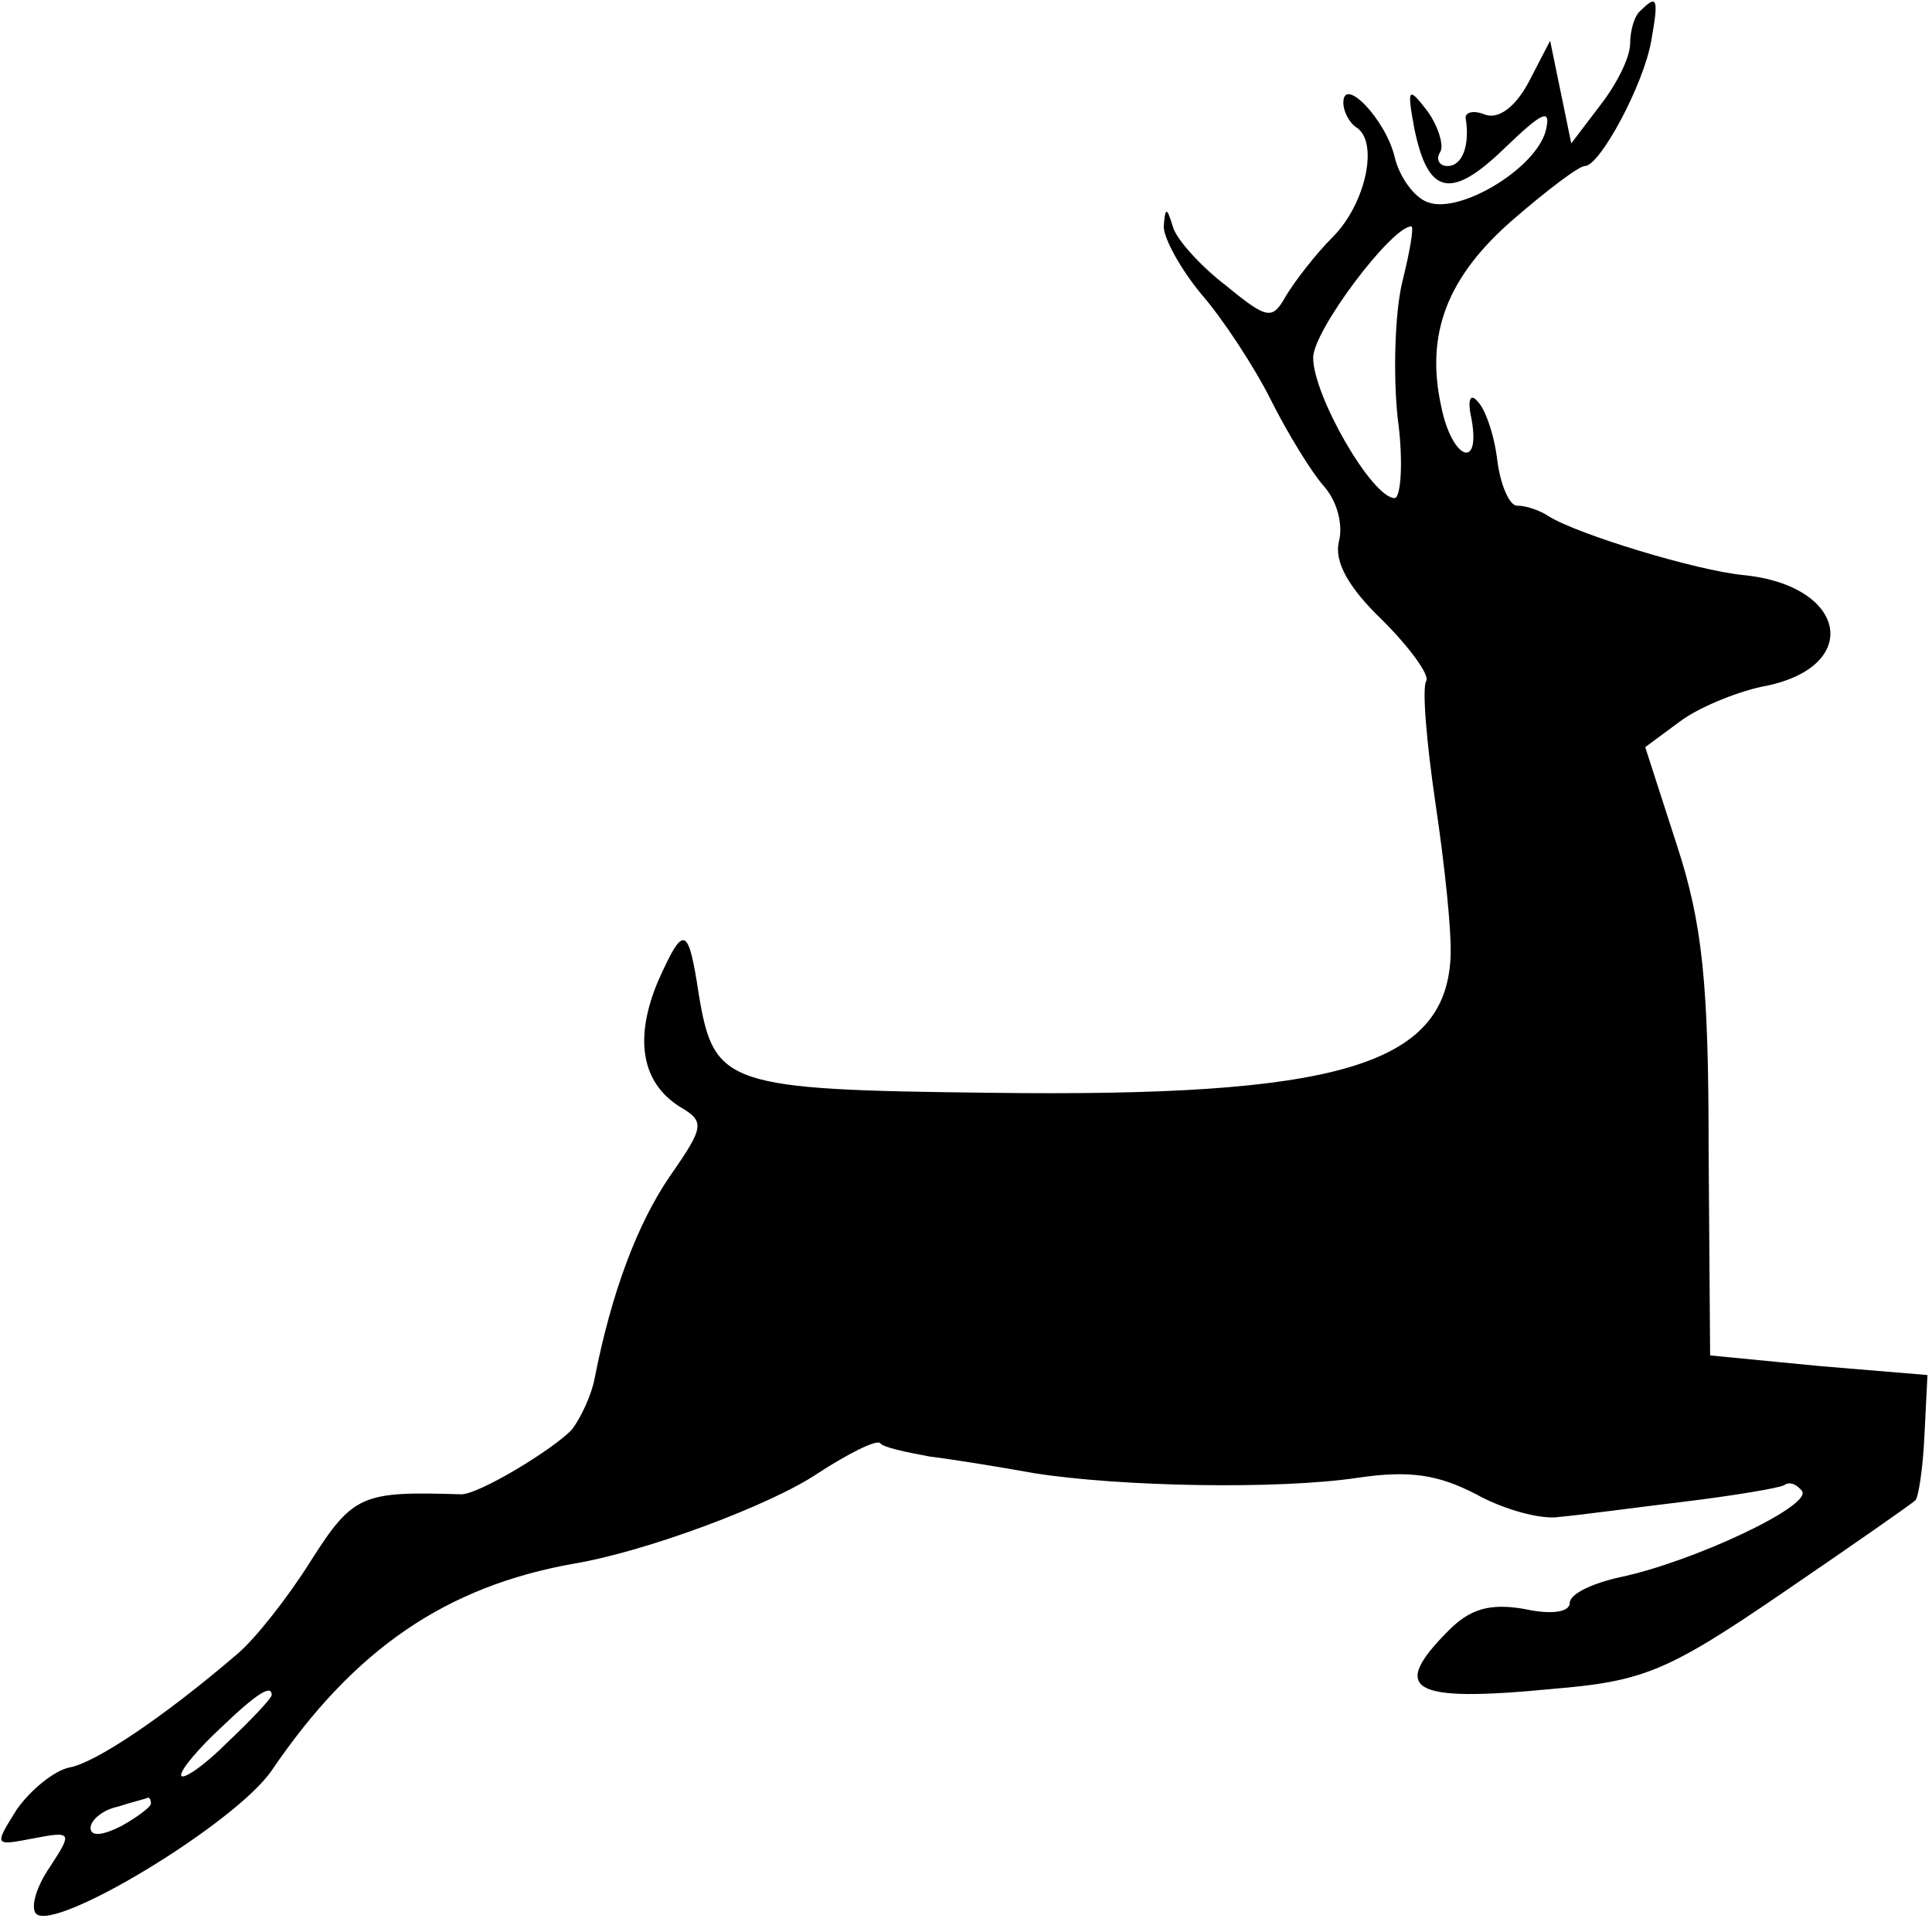 <?xml version="1.0" standalone="no"?>
<!DOCTYPE svg PUBLIC "-//W3C//DTD SVG 20010904//EN"
 "http://www.w3.org/TR/2001/REC-SVG-20010904/DTD/svg10.dtd">
<svg version="1.0" xmlns="http://www.w3.org/2000/svg"
 width="128pt" height="128pt" viewBox="0 0 128 128"
 preserveAspectRatio="xMidYMid meet">
<g transform="translate(0,128) scale(0.1,-0.1)"
fill="#000000" stroke="none">
<path d="M1087 1273 c-4 -3 -7 -13 -7 -22 0 -9 -9 -27 -20 -41 l-19 -25 -7 34
-7 34 -14 -27 c-9 -17 -20 -25 -29 -22 -7 3 -13 2 -13 -2 3 -18 -2 -32 -12
-32 -5 0 -8 4 -5 9 3 4 -1 17 -8 27 -13 17 -14 16 -9 -11 9 -44 24 -48 60 -13
25 24 31 27 27 11 -7 -25 -57 -55 -78 -47 -9 3 -19 17 -22 30 -6 25 -34 54
-34 36 0 -6 4 -13 8 -16 16 -9 7 -51 -15 -73 -11 -11 -25 -29 -31 -39 -9 -16
-12 -16 -40 7 -17 13 -33 31 -35 39 -4 13 -5 13 -6 0 0 -8 11 -28 25 -45 14
-16 35 -48 46 -70 11 -22 27 -48 35 -57 9 -10 13 -26 10 -37 -3 -13 6 -30 29
-52 18 -18 31 -36 29 -40 -3 -4 0 -40 6 -81 6 -40 11 -86 10 -103 -4 -71 -75
-92 -305 -89 -175 2 -183 5 -193 65 -7 46 -10 47 -27 9 -16 -38 -11 -67 14
-83 17 -10 17 -13 -6 -46 -22 -32 -39 -78 -50 -134 -2 -11 -9 -26 -15 -34 -12
-13 -63 -44 -74 -43 -65 2 -71 0 -99 -44 -15 -24 -37 -52 -49 -62 -49 -42 -94
-72 -111 -75 -10 -2 -26 -15 -35 -28 -15 -24 -15 -24 11 -19 26 5 26 4 11 -19
-9 -13 -13 -27 -9 -31 13 -12 132 60 156 95 55 81 116 122 200 137 48 8 131
39 162 60 20 13 38 22 41 20 2 -3 17 -6 33 -9 16 -2 47 -7 69 -11 57 -9 162
-11 215 -3 34 5 53 2 78 -11 18 -10 43 -17 55 -15 12 1 49 6 82 10 33 4 63 9
67 11 4 3 9 0 12 -4 6 -10 -73 -47 -121 -57 -18 -4 -33 -11 -33 -17 0 -6 -12
-8 -30 -4 -23 4 -36 0 -50 -14 -40 -40 -25 -48 68 -39 60 5 76 11 152 63 47
32 87 60 89 62 2 2 5 21 6 43 l2 40 -72 6 -72 7 -1 137 c0 109 -4 149 -21 201
l-21 65 23 17 c12 9 36 19 54 23 67 12 58 67 -12 74 -31 3 -110 27 -129 39 -6
4 -15 7 -21 7 -5 0 -11 14 -13 30 -2 17 -8 34 -13 39 -5 6 -7 1 -4 -12 6 -34
-13 -26 -20 8 -11 49 4 87 48 125 22 19 43 35 47 35 10 0 39 54 44 83 5 28 4
31 -7 20z m-158 -180 c-5 -21 -6 -62 -3 -90 4 -29 2 -53 -2 -53 -15 0 -54 68
-54 93 0 18 52 87 65 87 2 0 -1 -17 -6 -37z m-749 -936 c0 -2 -13 -16 -30 -32
-16 -16 -30 -25 -30 -21 0 4 12 18 26 31 25 24 34 29 34 22z m-80 -72 c0 -2
-9 -9 -20 -15 -12 -6 -20 -7 -20 -1 0 5 8 12 18 14 9 3 18 5 20 6 1 0 2 -1 2
-4z"/>
</g>
</svg>
